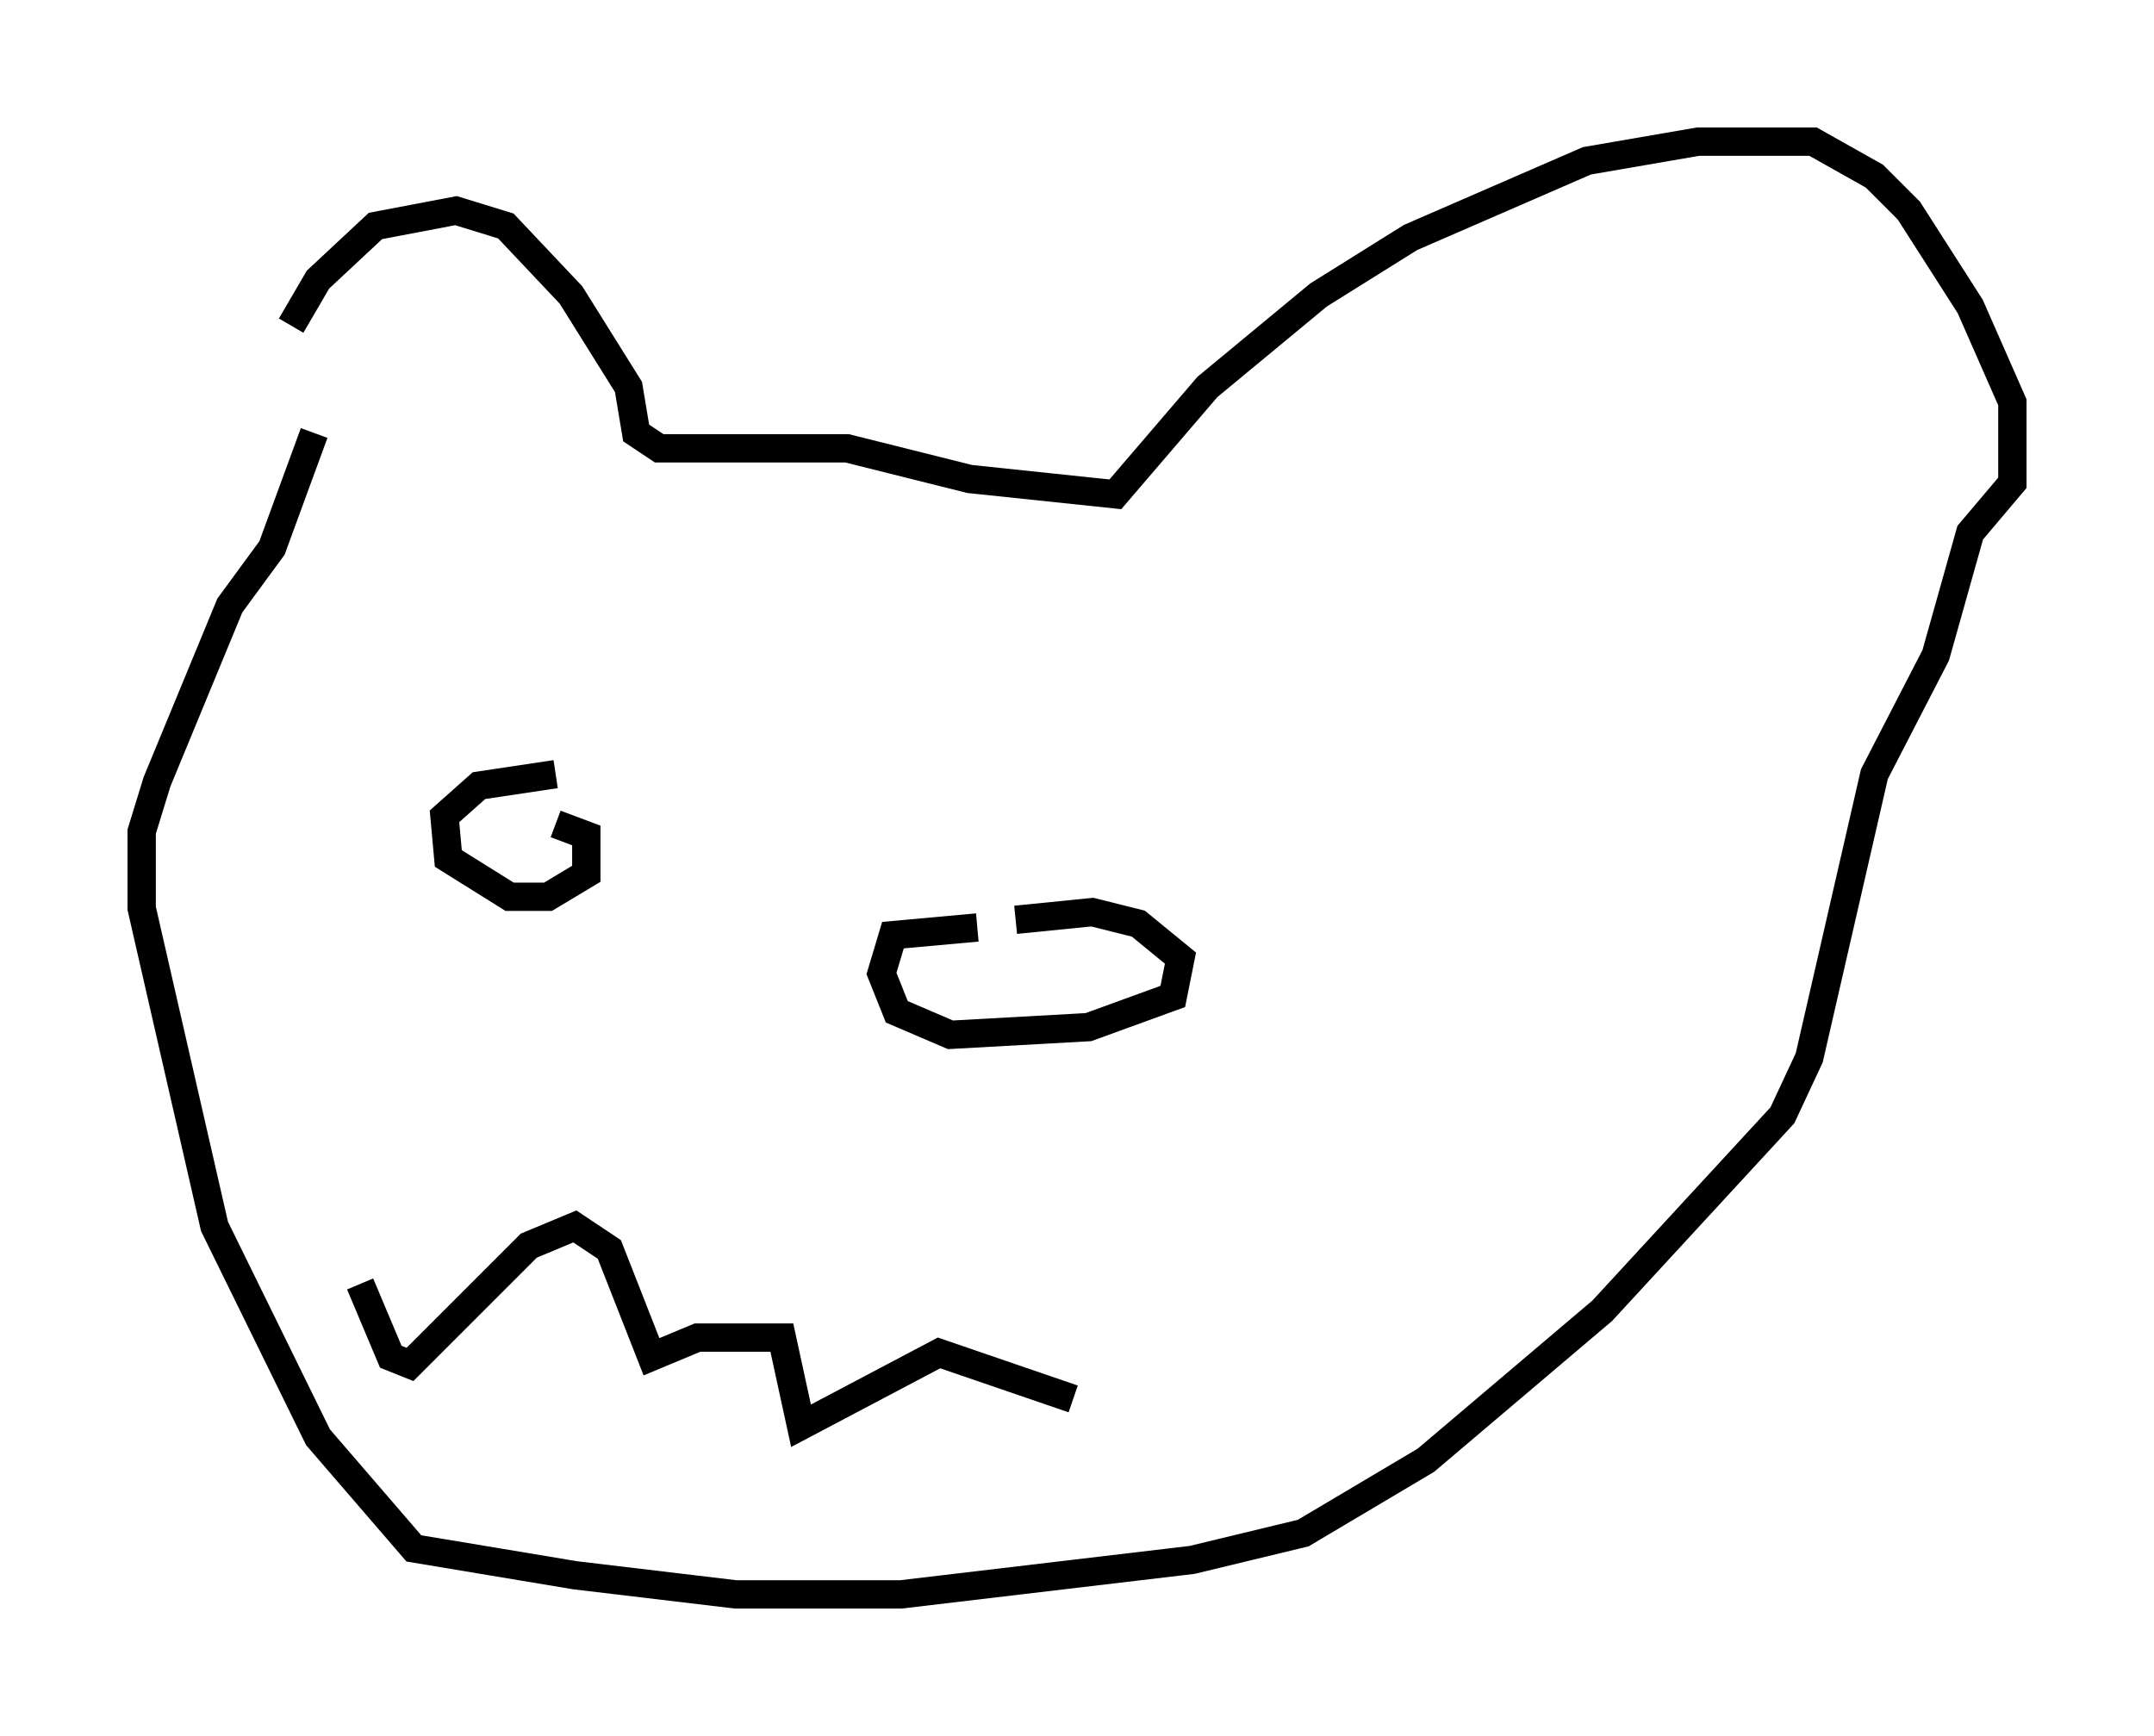 <?xml version="1.0" encoding="utf-8" ?>
<svg baseProfile="full" height="61.285" version="1.1" width="76.034" xmlns="http://www.w3.org/2000/svg" xmlns:ev="http://www.w3.org/2001/xml-events" xmlns:xlink="http://www.w3.org/1999/xlink"><defs /><rect fill="white" height="61.285" width="76.034" x="0" y="0" /><path d="M9.736, 13.931 m0.541, -2.436 l0.947, -1.624 2.03, -1.894 l2.842, -0.541 1.759, 0.541 l2.3, 2.436 2.03, 3.248 l0.271, 1.624 0.812, 0.541 l6.631, 0.0 4.33, 1.083 l5.142, 0.541 3.248, -3.789 l3.924, -3.248 3.248, -2.03 l6.225, -2.706 3.924, -0.677 l4.059, 0.0 2.165, 1.218 l1.218, 1.218 2.165, 3.383 l1.488, 3.383 0.0, 2.842 l-1.488, 1.759 -1.218, 4.33 l-2.165, 4.195 -2.3, 10.013 l-0.947, 2.03 -6.36, 6.901 l-6.225, 5.277 -4.33, 2.571 l-3.924, 0.947 -10.284, 1.218 l-5.819, 0.0 -5.683, -0.677 l-5.683, -0.947 -3.383, -3.924 l-3.654, -7.442 -2.571, -11.231 l0.0, -2.706 0.541, -1.759 l2.571, -6.225 1.488, -2.03 l1.488, -4.059 m8.525, 12.043 l-2.706, 0.406 -1.218, 1.083 l0.135, 1.488 2.165, 1.353 l1.353, 0.0 1.353, -0.812 l0.0, -1.353 -1.083, -0.406 m14.885, 3.654 l-2.977, 0.271 -0.406, 1.353 l0.541, 1.353 1.894, 0.812 l4.871, -0.271 2.977, -1.083 l0.271, -1.353 -1.488, -1.218 l-1.624, -0.406 -2.706, 0.271 m-23.139, 12.855 l1.083, 2.571 0.677, 0.271 l4.195, -4.195 1.624, -0.677 l1.218, 0.812 1.488, 3.789 l1.624, -0.677 2.977, 0.0 l0.677, 3.112 4.871, -2.571 l4.736, 1.624 " fill="none" stroke="black" stroke-width="1" /></svg>